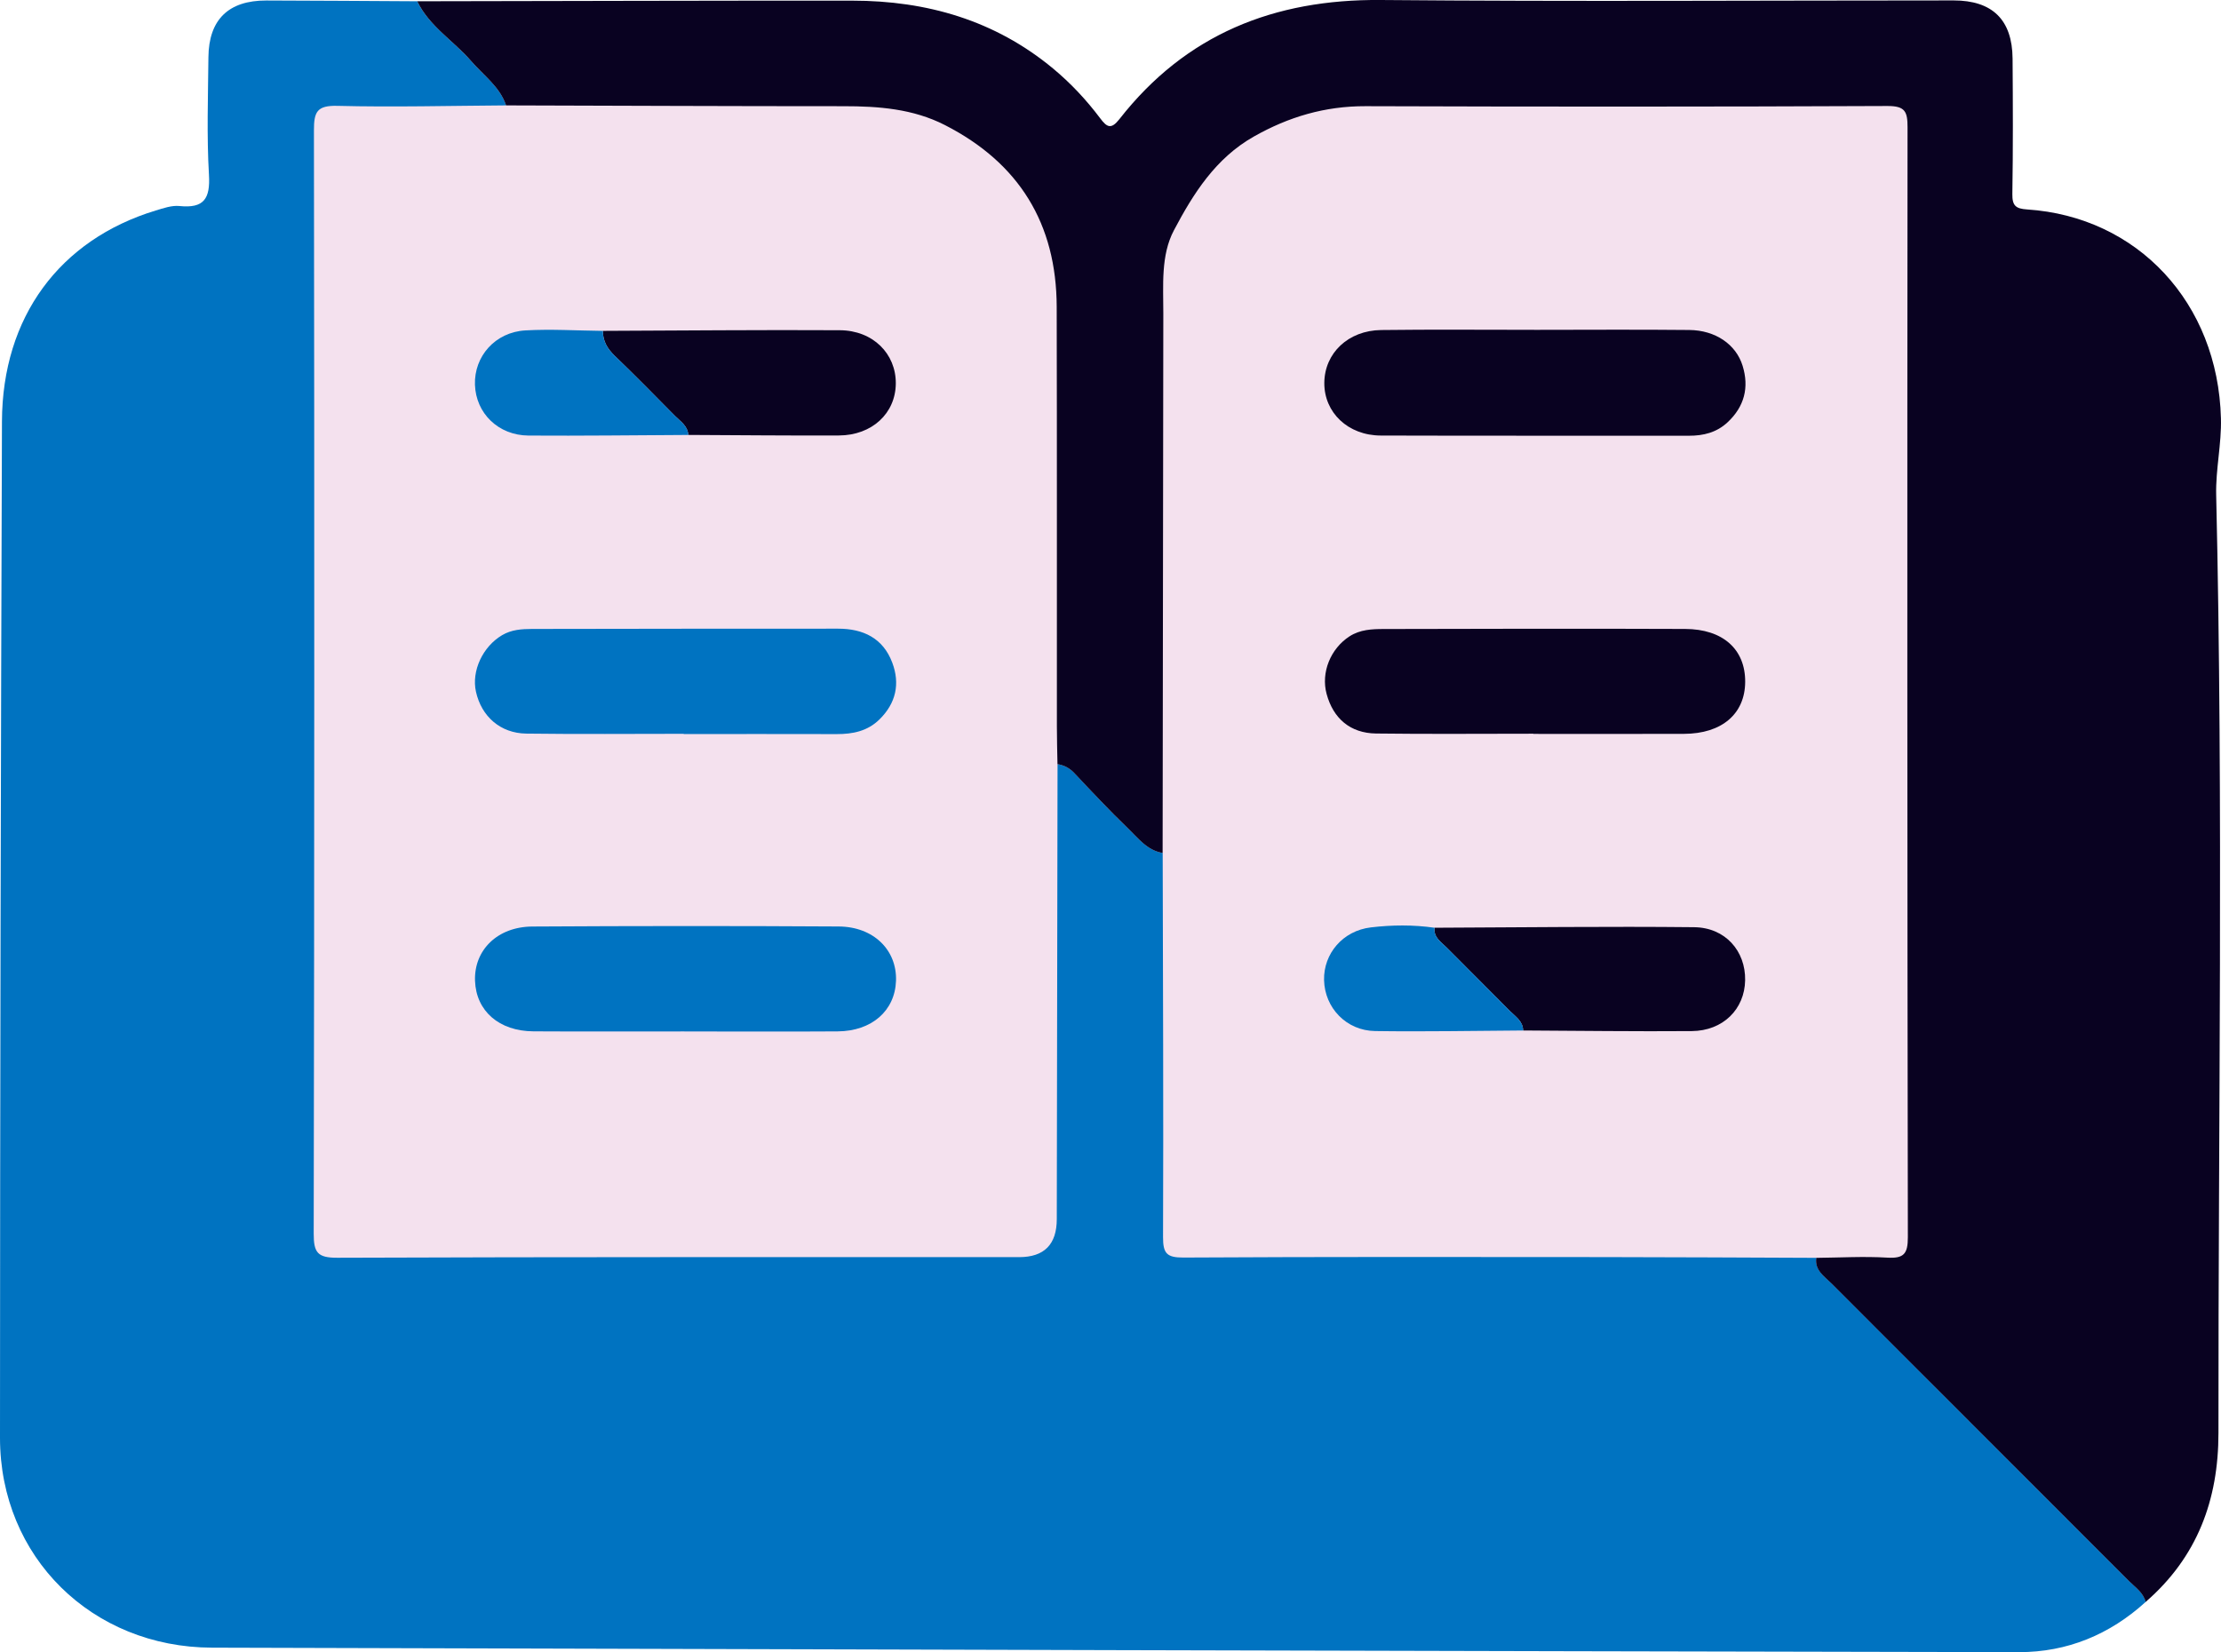 <?xml version="1.0" encoding="UTF-8"?>
<svg id="Capa_1" data-name="Capa 1" xmlns="http://www.w3.org/2000/svg" viewBox="0 0 987 734.39">
  <defs>
    <style>
      .cls-1 {
        fill: #090221;
      }

      .cls-1, .cls-2, .cls-3 {
        stroke-width: 0px;
      }

      .cls-2 {
        fill: #f4e1ee;
      }

      .cls-3 {
        fill: #0073c1;
      }
    </style>
  </defs>
  <path class="cls-2" d="m593,38.63h266.5c4.14,0,7.5,3.36,7.5,7.5v568.5h-370V134.63c0-52.98,43.02-96,96-96Z"/>
  <path class="cls-2" d="m116,32.63h287.5c45.53,0,82.5,36.97,82.5,82.5v493.5H116V32.63h0Z"/>
  <g>
    <path class="cls-3" d="m953.52,712.07c-15.96,14.54-34.93,22.36-56.32,22.32-267.67-.5-535.33-1.21-803-1.99C40.84,732.24,0,692.09,0,639.13c.02-150.59.36-301.18.87-451.77.16-46.44,25.61-80.79,68.32-93.79,3.43-1.04,7.15-2.34,10.58-1.99,10.87,1.11,13.71-3.27,13.09-13.87-1.02-17.37-.4-34.84-.24-52.26C92.77,8.72,101.54.19,118.36.22c22.35.05,44.7.22,67.05.34,5.4,11.19,16.17,17.56,23.97,26.6,5.47,6.34,12.68,11.28,15.52,19.69-24.98.16-49.97.83-74.93.2-9.12-.23-10.47,2.66-10.46,10.91.22,163.46.2,326.91-.1,490.37-.02,8.46,1.7,10.79,10.55,10.75,100.97-.38,201.95-.26,302.93-.27q16.73,0,16.74-16.9c.1-67.41.22-134.82.34-202.23,2.98.46,5.4,1.77,7.53,4.02,7.77,8.24,15.47,16.57,23.66,24.38,4.58,4.37,8.57,9.91,15.53,11.07.12,56.9.38,113.8.16,170.69-.03,7.31,1.63,9.19,9.08,9.15,62.17-.35,124.35-.25,186.53-.2,31.57.02,63.14.22,94.71.33-.78,5.55,3.54,8.16,6.7,11.32,44.12,44.18,88.3,88.31,132.42,132.5,2.74,2.75,6.19,5.01,7.25,9.13Z"/>
    <path class="cls-1" d="m224.9,46.85c-2.84-8.41-10.05-13.35-15.52-19.69-7.8-9.04-18.57-15.4-23.97-26.6,64.46-.1,128.92-.31,193.38-.27,33.04.02,63.32,8.71,89.17,30.15,7.87,6.53,14.83,13.98,20.96,22.14,2.98,3.97,4.83,5.11,8.54.38C526.95,15.24,566.16-.41,613.6,0c84.85.75,169.71.19,254.57.19,17.23,0,26.08,8.6,26.21,25.87.15,20.06.22,40.13-.1,60.18-.08,5.2,1.53,6.53,6.54,6.86,49.12,3.23,84.84,41.52,86.15,92.85.3,11.5-2.37,22.67-2.11,34.07,3.22,138.96.91,277.93,1.01,416.89.02,29.9-9.48,55.31-32.36,75.16-1.06-4.12-4.51-6.38-7.25-9.12-44.12-44.19-88.29-88.32-132.42-132.5-3.16-3.16-7.48-5.77-6.7-11.32,10.52-.1,21.07-.73,31.55-.1,7.4.44,9.16-1.7,9.15-9.12-.27-164.45-.29-328.89-.14-493.34,0-6.92-1.02-9.48-8.95-9.45-77.29.35-154.59.34-231.89.08-17.98-.06-34.17,4.72-49.68,13.51-17.02,9.64-26.91,25.41-35.5,41.66-5.88,11.12-4.69,24.46-4.71,37.04-.09,79.91-.21,159.83-.31,239.74-6.96-1.16-10.95-6.7-15.53-11.07-8.18-7.82-15.89-16.14-23.66-24.38-2.13-2.26-4.55-3.56-7.53-4.02-.1-5.59-.27-11.17-.27-16.76-.03-62.17.07-124.34-.08-186.51-.09-36.96-16.69-63.96-49.69-80.82-14.21-7.26-29.46-8.38-45.04-8.38-49.99,0-99.98-.22-149.97-.36Z"/>
    <path class="cls-1" d="m681.41,326.14c-23.31,0-46.62.21-69.92-.09-11.45-.15-19.02-6.69-21.96-17.62-2.56-9.5,1.75-20.12,10.21-25.58,4.69-3.02,9.96-3.24,15.17-3.25,44.64-.11,89.29-.2,133.93-.03,16.9.06,26.79,9.1,26.71,23.52-.08,14.23-10.34,23.05-27.18,23.11-22.32.08-44.64.02-66.97.02v-.09Z"/>
    <path class="cls-1" d="m681.75,146.62c22.98,0,45.97-.18,68.95.06,11.64.12,20.78,6.4,23.71,15.92,2.96,9.62.8,18.13-6.69,25.12-4.87,4.54-10.71,5.98-17.19,5.97-45.64-.05-91.27.05-136.91-.09-14.58-.04-25.19-10.23-25.1-23.41.1-13.19,10.58-23.3,25.27-23.49,22.65-.29,45.31-.08,67.96-.09Z"/>
    <path class="cls-1" d="m637.51,412.39c38.45-.14,76.91-.65,115.35-.24,13.9.15,22.9,10.61,22.67,23.59-.23,12.88-9.83,22.47-23.72,22.59-24.98.2-49.96-.15-74.95-.27-.06-4.13-3.36-6.13-5.81-8.61-9.36-9.48-18.85-18.83-28.22-28.31-2.43-2.46-5.85-4.44-5.32-8.75Z"/>
    <path class="cls-3" d="m637.51,412.39c-.53,4.31,2.89,6.28,5.32,8.75,9.37,9.48,18.85,18.83,28.22,28.31,2.45,2.48,5.75,4.48,5.81,8.61-21.93.13-43.86.58-65.78.25-12.81-.19-22.38-10.35-22.67-22.63-.28-11.8,8.36-21.96,20.76-23.44,9.4-1.12,18.9-1.21,28.34.15Z"/>
    <path class="cls-3" d="m303.83,326.18c-23.32,0-46.64.22-69.95-.09-11.53-.16-19.91-7.62-22.36-18.6-2.07-9.28,3.04-20.09,11.61-25.15,4.19-2.48,8.8-2.76,13.32-2.77,45.32-.13,90.65-.08,135.97-.12,11.24-.01,20.01,4.25,24.09,15.08,3.54,9.37,1.68,18.06-5.71,25.29-5.32,5.21-11.86,6.51-18.98,6.49-22.66-.07-45.32-.02-67.99-.02,0-.03,0-.06,0-.09Z"/>
    <path class="cls-3" d="m304.13,458.48c-22.36-.01-44.72.09-67.08-.04-15.29-.09-25.48-9.08-25.95-22.47-.48-13.63,9.93-24.02,25.47-24.12,45.37-.27,90.75-.3,136.13-.02,15.56.1,25.93,10.5,25.48,24.12-.45,13.31-10.73,22.41-25.97,22.51-22.69.15-45.38.04-68.06.03Z"/>
    <path class="cls-1" d="m267.9,147.07c35.1-.13,70.2-.48,105.29-.28,14.75.08,25.01,10.43,24.9,23.7-.11,13.24-10.57,23.02-25.31,23.08-22.3.1-44.61-.14-66.92-.24-.24-4.06-3.52-6.03-5.97-8.51-8.87-8.99-17.73-17.99-26.82-26.76-3.23-3.12-5.17-6.52-5.18-11Z"/>
    <path class="cls-3" d="m267.9,147.07c0,4.48,1.95,7.88,5.18,11,9.08,8.77,17.95,17.76,26.82,26.76,2.44,2.48,5.73,4.45,5.97,8.51-23.66.12-47.32.43-70.98.27-13.45-.09-23.4-9.91-23.82-22.59-.42-12.61,8.99-23.38,22.39-24.15,11.44-.65,22.96.09,34.44.21Z"/>
  </g>
</svg>